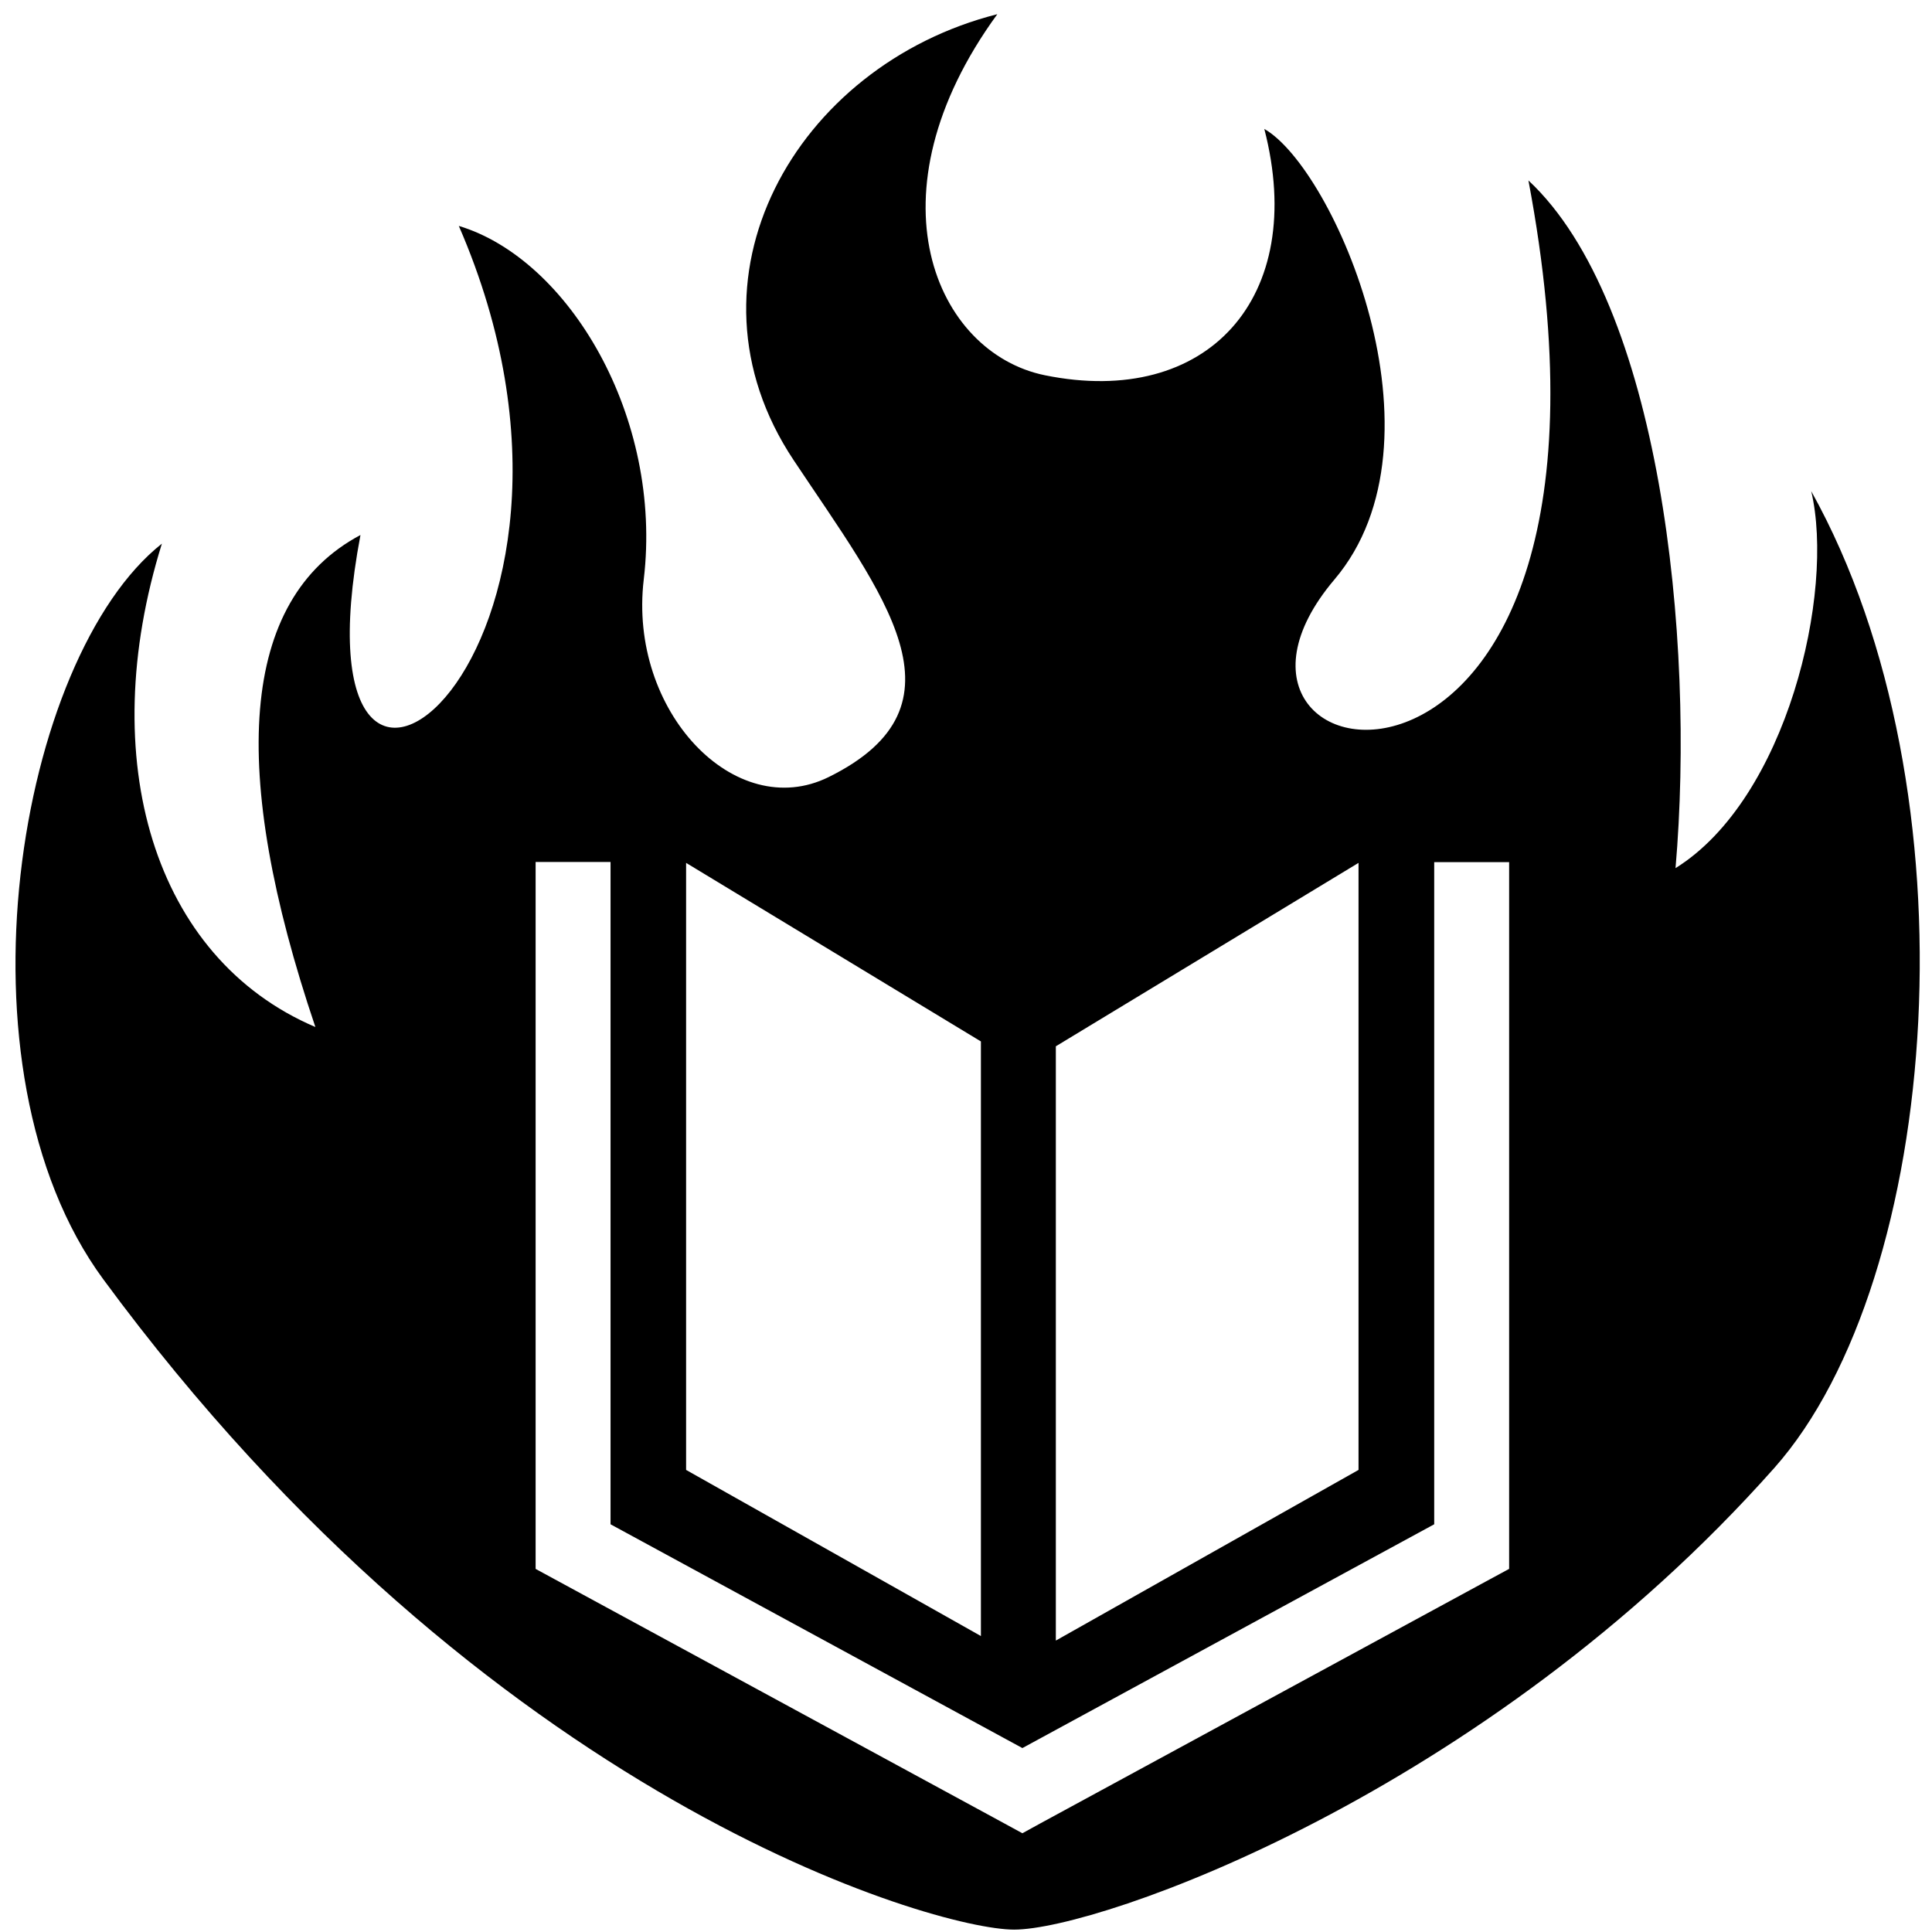 <svg width="64" height="64" viewBox="0 0 64 64" fill="none" xmlns="http://www.w3.org/2000/svg">
<path d="M33.038 0.47C26.346 2.163 22.321 9.278 26.289 15.241C29.274 19.726 32.261 23.365 27.451 25.741C24.35 27.274 20.807 23.556 21.325 19.196C21.964 13.819 18.841 8.581 15.199 7.484C21.34 21.617 9.427 30.991 11.941 17.723C7.919 19.86 7.587 25.561 10.447 34.021C5.085 31.737 3.133 25.154 5.363 18.009C0.599 21.774 -1.716 35.395 3.42 42.376C16.119 59.636 30.958 63.921 33.594 63.921C36.402 63.921 49.177 59.443 58.774 48.63C64.323 42.379 65.538 26.198 59.999 16.27C60.793 19.634 59.186 26.468 55.504 28.758C56.167 21.085 54.984 10.039 50.631 5.977C54.963 28.927 38.278 26.191 44.206 19.196C48.125 14.571 44.184 5.583 41.882 4.271C43.329 9.865 39.991 13.525 34.614 12.431C30.995 11.694 28.672 6.46 33.038 0.469L33.038 0.47ZM17.743 28.555H20.225V50.494L33.868 57.907L47.51 50.494V28.559H49.992V51.971L49.34 52.324L34.457 60.405L33.868 60.729L33.274 60.405L18.391 52.324L17.743 51.972V28.555V28.555ZM22.728 28.584L32.494 34.499V54.196L22.728 48.693V28.584V28.584ZM45.003 28.584V48.693L34.976 54.346V34.66L45.003 28.584V28.584Z" fill="black"/>
</svg>
